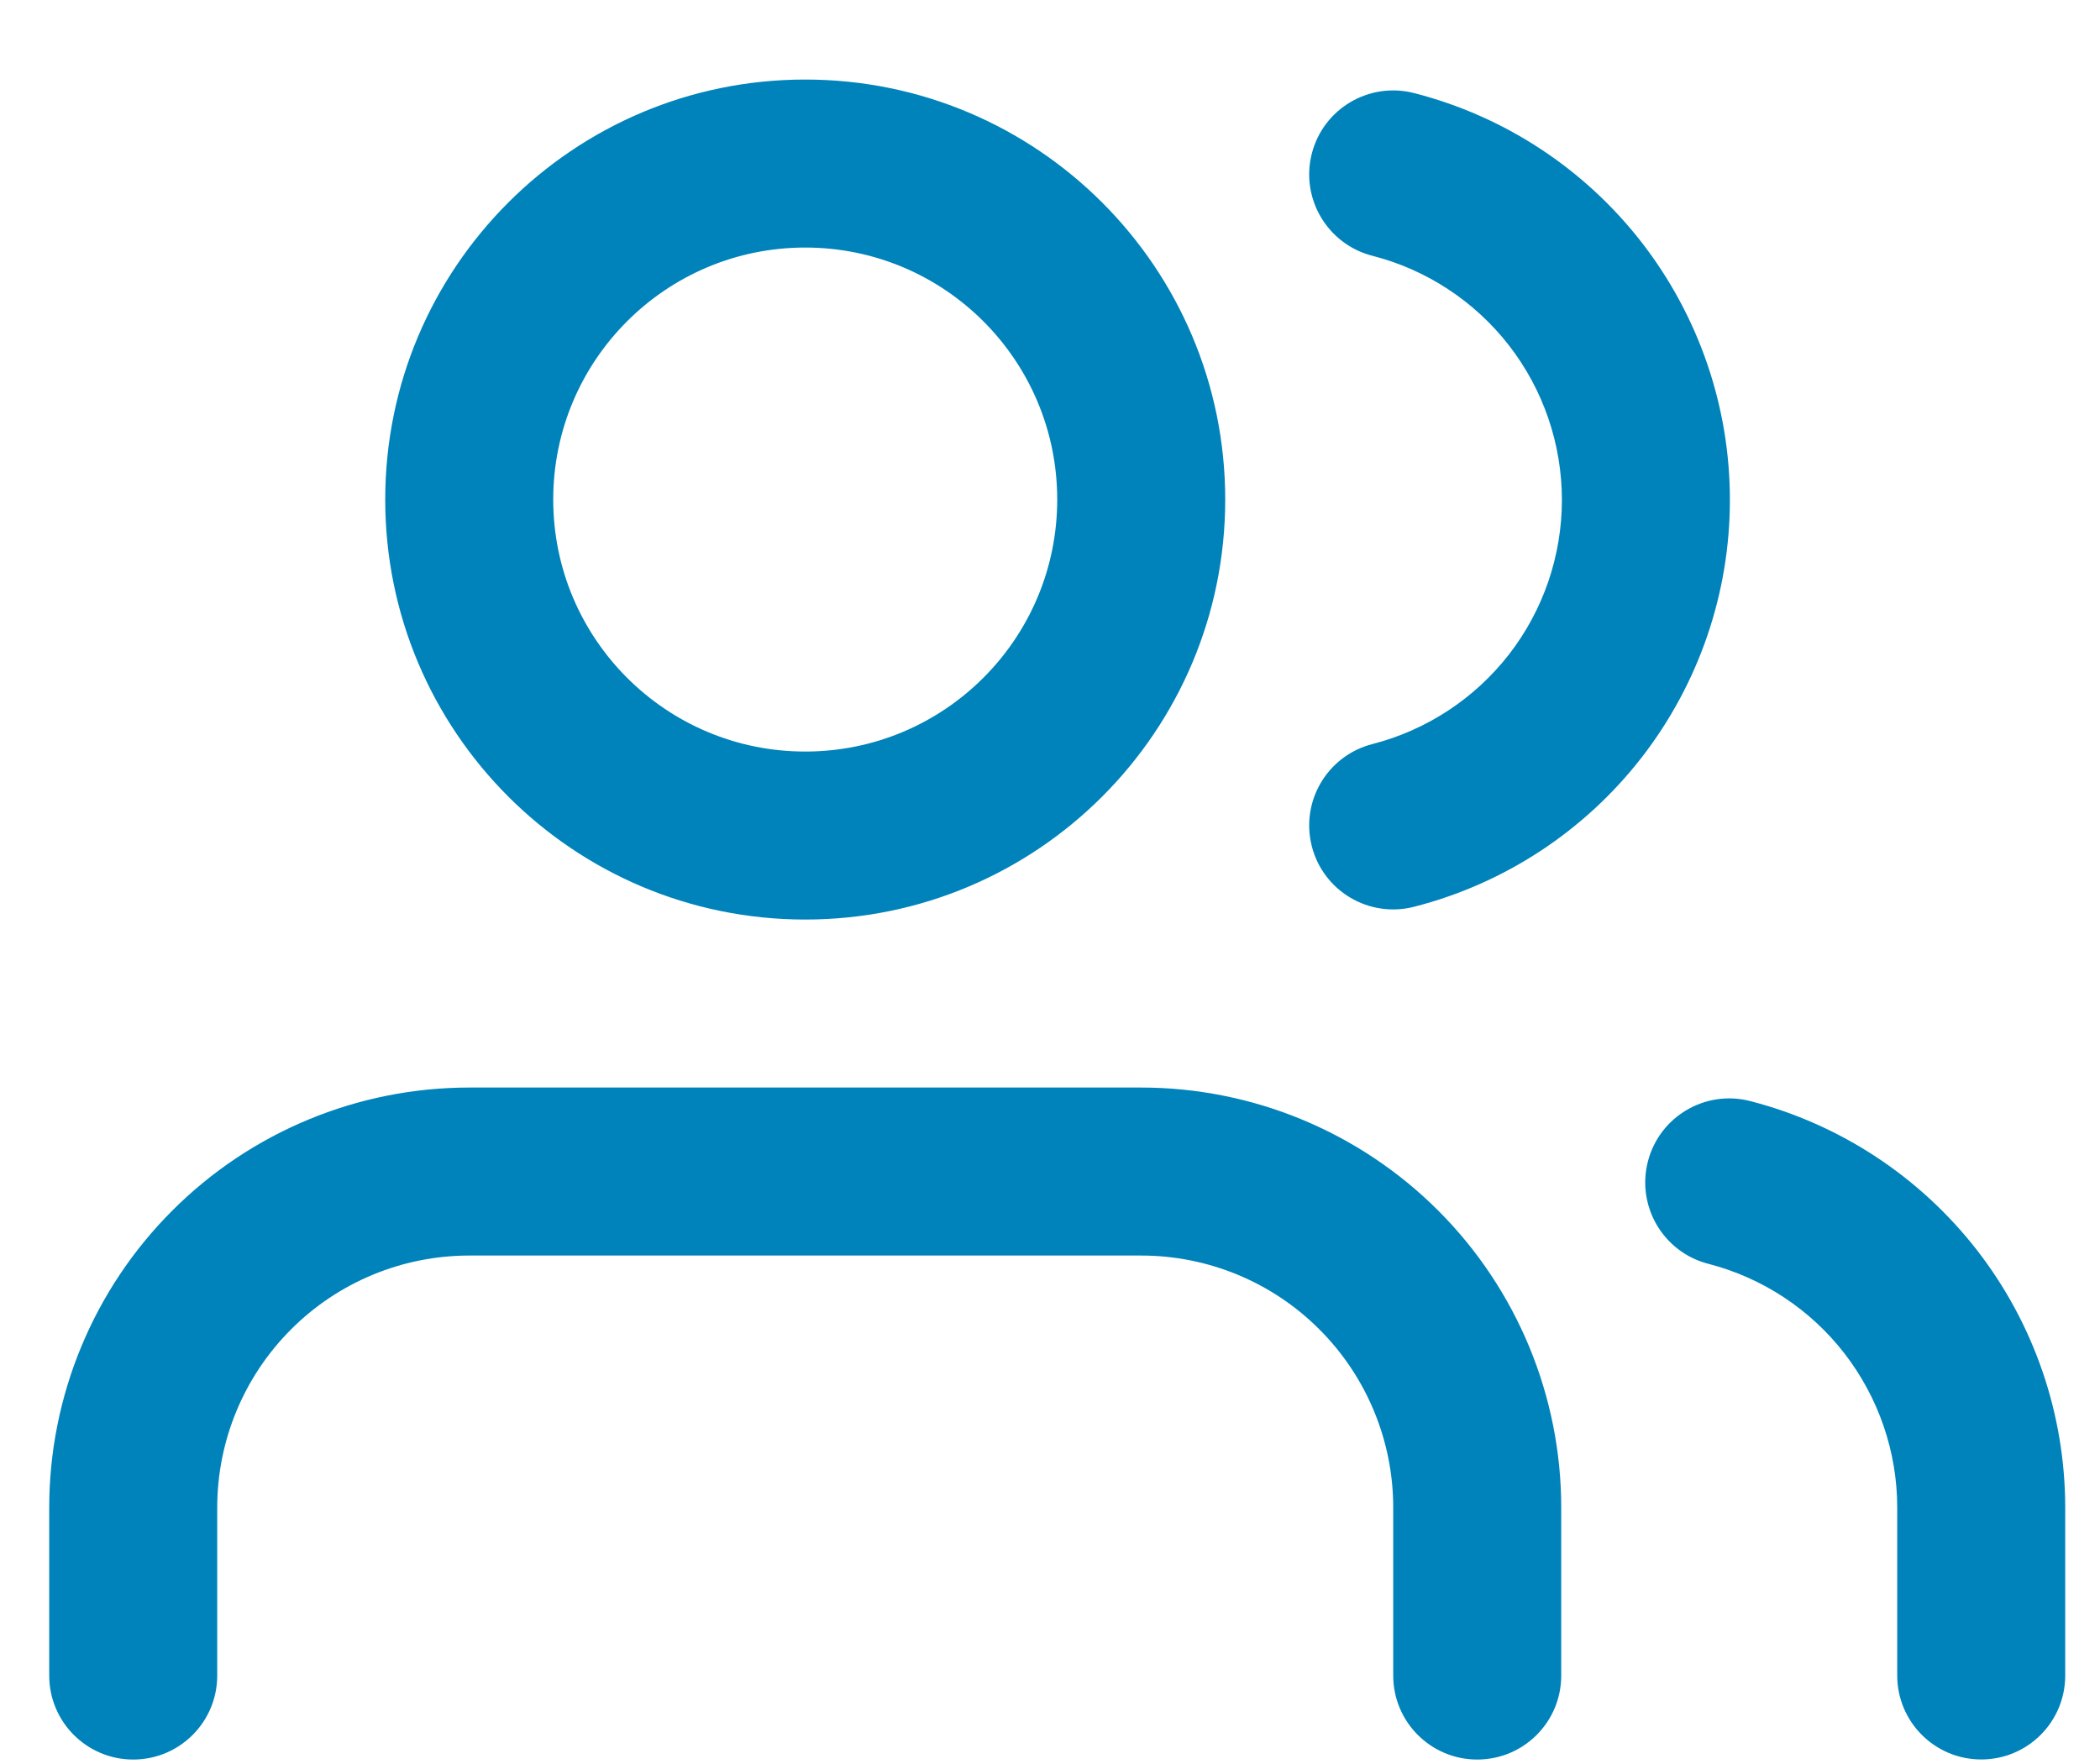 <svg width="25" height="21" viewBox="0 0 25 21" fill="none" xmlns="http://www.w3.org/2000/svg">
<path fill-rule="evenodd" clip-rule="evenodd" d="M6.586 5.947C6.586 4.29 7.929 2.947 9.586 2.947C11.243 2.947 12.586 4.29 12.586 5.947C12.586 7.604 11.243 8.947 9.586 8.947C7.929 8.947 6.586 7.604 6.586 5.947ZM9.586 0.947C6.825 0.947 4.586 3.186 4.586 5.947C4.586 8.709 6.825 10.947 9.586 10.947C12.348 10.947 14.586 8.709 14.586 5.947C14.586 3.186 12.348 0.947 9.586 0.947ZM5.586 12.947C4.26 12.947 2.988 13.474 2.051 14.412C1.113 15.349 0.586 16.621 0.586 17.947V19.947C0.586 20.5 1.034 20.947 1.586 20.947C2.138 20.947 2.586 20.5 2.586 19.947V17.947C2.586 17.152 2.902 16.389 3.465 15.826C4.027 15.263 4.791 14.947 5.586 14.947H13.586C14.382 14.947 15.145 15.263 15.707 15.826C16.27 16.389 16.586 17.152 16.586 17.947V19.947C16.586 20.5 17.034 20.947 17.586 20.947C18.139 20.947 18.586 20.5 18.586 19.947V17.947C18.586 16.621 18.059 15.349 17.122 14.412C16.184 13.474 14.912 12.947 13.586 12.947H5.586ZM19.618 13.826C19.756 13.292 20.301 12.97 20.836 13.108C21.909 13.385 22.859 14.011 23.538 14.886C24.217 15.762 24.585 16.838 24.586 17.946V19.946C24.586 20.499 24.139 20.946 23.586 20.946C23.034 20.946 22.586 20.499 22.586 19.946V17.947C22.586 17.283 22.364 16.637 21.957 16.111C21.55 15.586 20.98 15.211 20.336 15.045C19.801 14.907 19.48 14.361 19.618 13.826ZM16.834 1.108C16.299 0.971 15.754 1.293 15.617 1.828C15.48 2.363 15.803 2.908 16.338 3.045C16.983 3.21 17.555 3.586 17.964 4.112C18.372 4.638 18.594 5.285 18.594 5.951C18.594 6.618 18.372 7.265 17.964 7.791C17.555 8.317 16.983 8.692 16.338 8.858C15.803 8.995 15.48 9.539 15.617 10.075C15.754 10.61 16.299 10.932 16.834 10.795C17.91 10.52 18.863 9.894 19.544 9.017C20.224 8.14 20.594 7.062 20.594 5.951C20.594 4.841 20.224 3.763 19.544 2.886C18.863 2.009 17.91 1.383 16.834 1.108Z" fill="#0083BA"/>
</svg>
